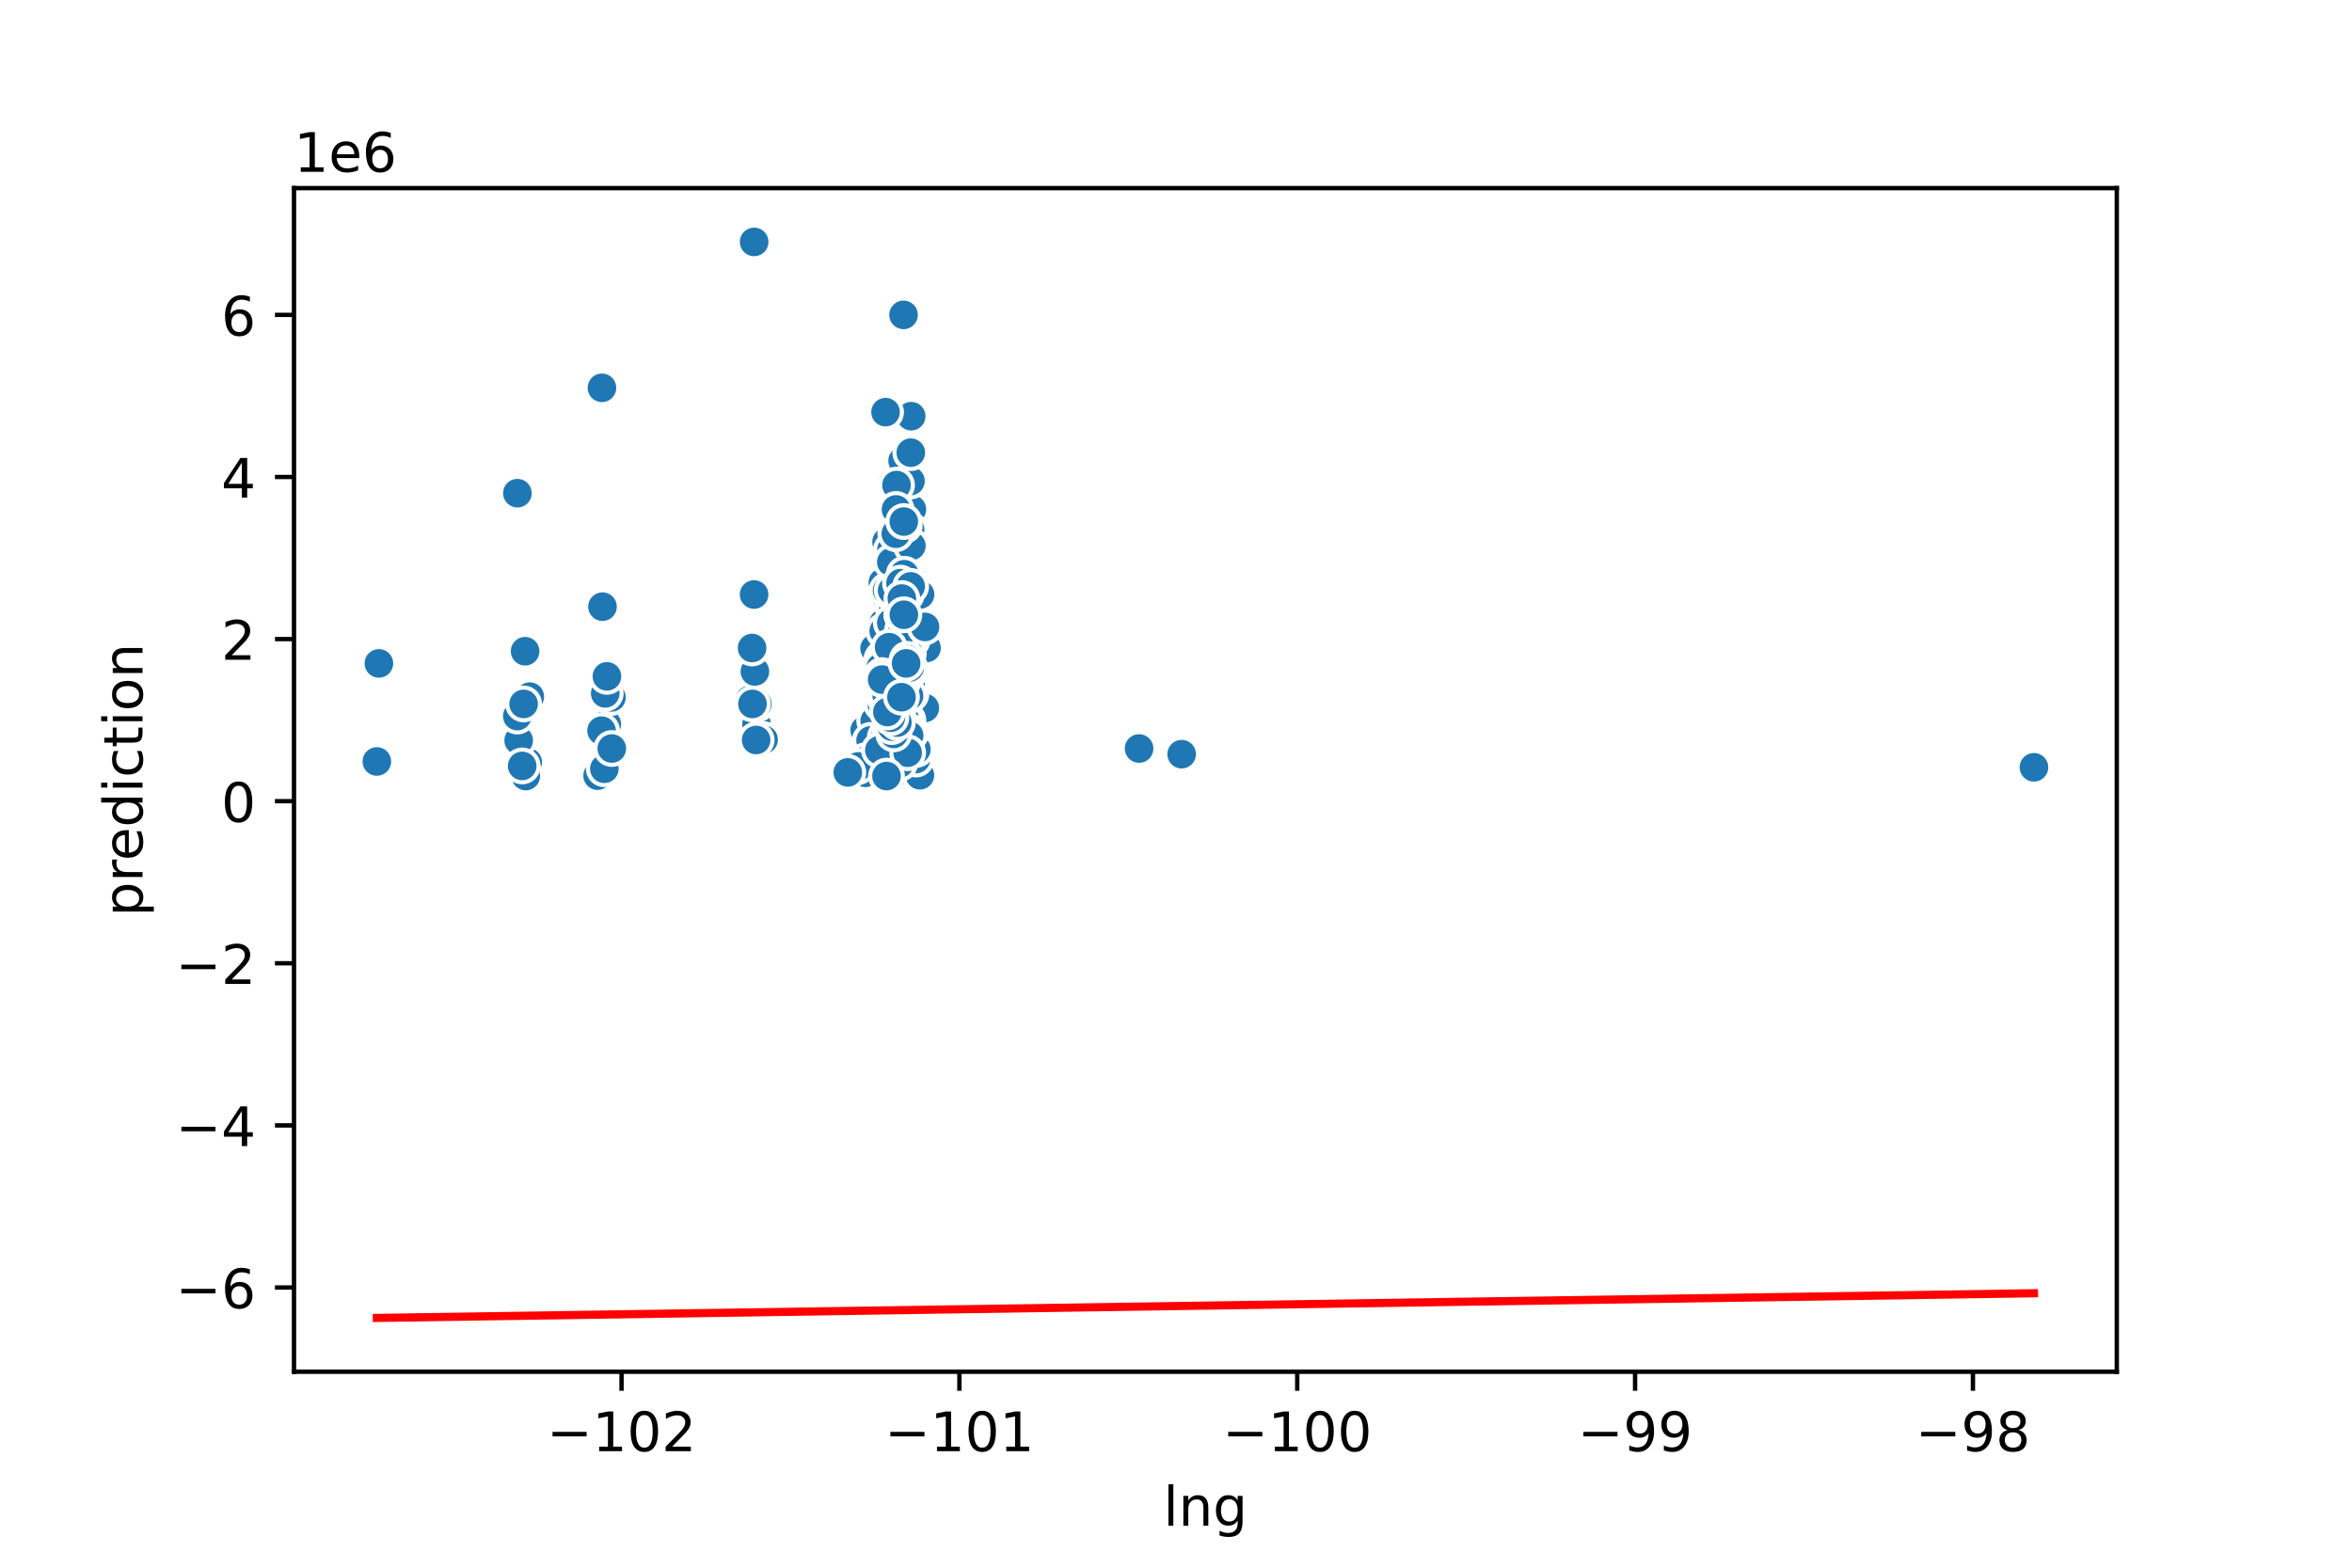 <?xml version="1.0" encoding="utf-8" standalone="no"?>
<!DOCTYPE svg PUBLIC "-//W3C//DTD SVG 1.1//EN"
  "http://www.w3.org/Graphics/SVG/1.1/DTD/svg11.dtd">
<!-- Created with matplotlib (https://matplotlib.org/) -->
<svg height="288pt" version="1.1" viewBox="0 0 432 288" width="432pt" xmlns="http://www.w3.org/2000/svg" xmlns:xlink="http://www.w3.org/1999/xlink">
 <defs>
  <style type="text/css">
*{stroke-linecap:butt;stroke-linejoin:round;}
  </style>
 </defs>
 <g id="figure_1">
  <g id="patch_1">
   <path d="M 0 288 
L 432 288 
L 432 0 
L 0 0 
z
" style="fill:#ffffff;"/>
  </g>
  <g id="axes_1">
   <g id="patch_2">
    <path d="M 54 252 
L 388.8 252 
L 388.8 34.56 
L 54 34.56 
z
" style="fill:#ffffff;"/>
   </g>
   <g id="PathCollection_1">
    <defs>
     <path d="M 0 3 
C 0.796 3 1.559 2.684 2.121 2.121 
C 2.684 1.559 3 0.796 3 0 
C 3 -0.796 2.684 -1.559 2.121 -2.121 
C 1.559 -2.684 0.796 -3 0 -3 
C -0.796 -3 -1.559 -2.684 -2.121 -2.121 
C -2.684 -1.559 -3 -0.796 -3 0 
C -3 0.796 -2.684 1.559 -2.121 2.121 
C -1.559 2.684 -0.796 3 0 3 
z
" id="mf6c20fce20" style="stroke:#ffffff;stroke-width:0.75;"/>
    </defs>
    <g clip-path="url(#p3c9eaf573a)">
     <use style="fill:#1f77b4;stroke:#ffffff;stroke-width:0.75;" x="167.078" xlink:href="#mf6c20fce20" y="89.114"/>
     <use style="fill:#1f77b4;stroke:#ffffff;stroke-width:0.75;" x="165.4" xlink:href="#mf6c20fce20" y="133.339"/>
     <use style="fill:#1f77b4;stroke:#ffffff;stroke-width:0.75;" x="162.795" xlink:href="#mf6c20fce20" y="127.829"/>
     <use style="fill:#1f77b4;stroke:#ffffff;stroke-width:0.75;" x="165.496" xlink:href="#mf6c20fce20" y="112.939"/>
     <use style="fill:#1f77b4;stroke:#ffffff;stroke-width:0.75;" x="165.899" xlink:href="#mf6c20fce20" y="114.428"/>
     <use style="fill:#1f77b4;stroke:#ffffff;stroke-width:0.75;" x="163.588" xlink:href="#mf6c20fce20" y="127.829"/>
     <use style="fill:#1f77b4;stroke:#ffffff;stroke-width:0.75;" x="138.958" xlink:href="#mf6c20fce20" y="133.041"/>
     <use style="fill:#1f77b4;stroke:#ffffff;stroke-width:0.75;" x="217.04" xlink:href="#mf6c20fce20" y="138.55"/>
     <use style="fill:#1f77b4;stroke:#ffffff;stroke-width:0.75;" x="166.139" xlink:href="#mf6c20fce20" y="125.596"/>
     <use style="fill:#1f77b4;stroke:#ffffff;stroke-width:0.75;" x="111.639" xlink:href="#mf6c20fce20" y="132.544"/>
     <use style="fill:#1f77b4;stroke:#ffffff;stroke-width:0.75;" x="164.395" xlink:href="#mf6c20fce20" y="141.23"/>
     <use style="fill:#1f77b4;stroke:#ffffff;stroke-width:0.75;" x="163.873" xlink:href="#mf6c20fce20" y="125.596"/>
     <use style="fill:#1f77b4;stroke:#ffffff;stroke-width:0.75;" x="163.318" xlink:href="#mf6c20fce20" y="119.639"/>
     <use style="fill:#1f77b4;stroke:#ffffff;stroke-width:0.75;" x="163.648" xlink:href="#mf6c20fce20" y="123.064"/>
     <use style="fill:#1f77b4;stroke:#ffffff;stroke-width:0.75;" x="165.872" xlink:href="#mf6c20fce20" y="113.698"/>
     <use style="fill:#1f77b4;stroke:#ffffff;stroke-width:0.75;" x="162.333" xlink:href="#mf6c20fce20" y="118.895"/>
     <use style="fill:#1f77b4;stroke:#ffffff;stroke-width:0.75;" x="158.819" xlink:href="#mf6c20fce20" y="134.157"/>
     <use style="fill:#1f77b4;stroke:#ffffff;stroke-width:0.75;" x="163.322" xlink:href="#mf6c20fce20" y="126.787"/>
     <use style="fill:#1f77b4;stroke:#ffffff;stroke-width:0.75;" x="165.456" xlink:href="#mf6c20fce20" y="134.53"/>
     <use style="fill:#1f77b4;stroke:#ffffff;stroke-width:0.75;" x="163.625" xlink:href="#mf6c20fce20" y="129.318"/>
     <use style="fill:#1f77b4;stroke:#ffffff;stroke-width:0.75;" x="164.661" xlink:href="#mf6c20fce20" y="141.528"/>
     <use style="fill:#1f77b4;stroke:#ffffff;stroke-width:0.75;" x="165.02" xlink:href="#mf6c20fce20" y="137.061"/>
     <use style="fill:#1f77b4;stroke:#ffffff;stroke-width:0.75;" x="165.205" xlink:href="#mf6c20fce20" y="107.876"/>
     <use style="fill:#1f77b4;stroke:#ffffff;stroke-width:0.75;" x="166.048" xlink:href="#mf6c20fce20" y="102.516"/>
     <use style="fill:#1f77b4;stroke:#ffffff;stroke-width:0.75;" x="163.821" xlink:href="#mf6c20fce20" y="131.552"/>
     <use style="fill:#1f77b4;stroke:#ffffff;stroke-width:0.75;" x="162.835" xlink:href="#mf6c20fce20" y="124.851"/>
     <use style="fill:#1f77b4;stroke:#ffffff;stroke-width:0.75;" x="137.752" xlink:href="#mf6c20fce20" y="128.574"/>
     <use style="fill:#1f77b4;stroke:#ffffff;stroke-width:0.75;" x="161.981" xlink:href="#mf6c20fce20" y="114.428"/>
     <use style="fill:#1f77b4;stroke:#ffffff;stroke-width:0.75;" x="140.254" xlink:href="#mf6c20fce20" y="135.87"/>
     <use style="fill:#1f77b4;stroke:#ffffff;stroke-width:0.75;" x="167.501" xlink:href="#mf6c20fce20" y="83.158"/>
     <use style="fill:#1f77b4;stroke:#ffffff;stroke-width:0.75;" x="161.894" xlink:href="#mf6c20fce20" y="133.785"/>
     <use style="fill:#1f77b4;stroke:#ffffff;stroke-width:0.75;" x="111.455" xlink:href="#mf6c20fce20" y="133.041"/>
     <use style="fill:#1f77b4;stroke:#ffffff;stroke-width:0.75;" x="164.101" xlink:href="#mf6c20fce20" y="121.129"/>
     <use style="fill:#1f77b4;stroke:#ffffff;stroke-width:0.75;" x="162.026" xlink:href="#mf6c20fce20" y="128.127"/>
     <use style="fill:#1f77b4;stroke:#ffffff;stroke-width:0.75;" x="163.757" xlink:href="#mf6c20fce20" y="128.871"/>
     <use style="fill:#1f77b4;stroke:#ffffff;stroke-width:0.75;" x="161.217" xlink:href="#mf6c20fce20" y="132.326"/>
     <use style="fill:#1f77b4;stroke:#ffffff;stroke-width:0.75;" x="166.372" xlink:href="#mf6c20fce20" y="105.509"/>
     <use style="fill:#1f77b4;stroke:#ffffff;stroke-width:0.75;" x="166.141" xlink:href="#mf6c20fce20" y="130.063"/>
     <use style="fill:#1f77b4;stroke:#ffffff;stroke-width:0.75;" x="164.084" xlink:href="#mf6c20fce20" y="88.668"/>
     <use style="fill:#1f77b4;stroke:#ffffff;stroke-width:0.75;" x="96.931" xlink:href="#mf6c20fce20" y="140.039"/>
     <use style="fill:#1f77b4;stroke:#ffffff;stroke-width:0.75;" x="109.767" xlink:href="#mf6c20fce20" y="142.496"/>
     <use style="fill:#1f77b4;stroke:#ffffff;stroke-width:0.75;" x="164.529" xlink:href="#mf6c20fce20" y="108.472"/>
     <use style="fill:#1f77b4;stroke:#ffffff;stroke-width:0.75;" x="162.089" xlink:href="#mf6c20fce20" y="141.379"/>
     <use style="fill:#1f77b4;stroke:#ffffff;stroke-width:0.75;" x="164.904" xlink:href="#mf6c20fce20" y="128.574"/>
     <use style="fill:#1f77b4;stroke:#ffffff;stroke-width:0.75;" x="164.846" xlink:href="#mf6c20fce20" y="134.53"/>
     <use style="fill:#1f77b4;stroke:#ffffff;stroke-width:0.75;" x="167.349" xlink:href="#mf6c20fce20" y="132.892"/>
     <use style="fill:#1f77b4;stroke:#ffffff;stroke-width:0.75;" x="161.41" xlink:href="#mf6c20fce20" y="134.902"/>
     <use style="fill:#1f77b4;stroke:#ffffff;stroke-width:0.75;" x="96.574" xlink:href="#mf6c20fce20" y="142.57"/>
     <use style="fill:#1f77b4;stroke:#ffffff;stroke-width:0.75;" x="164.315" xlink:href="#mf6c20fce20" y="134.679"/>
     <use style="fill:#1f77b4;stroke:#ffffff;stroke-width:0.75;" x="165.597" xlink:href="#mf6c20fce20" y="114.726"/>
     <use style="fill:#1f77b4;stroke:#ffffff;stroke-width:0.75;" x="162.651" xlink:href="#mf6c20fce20" y="133.041"/>
     <use style="fill:#1f77b4;stroke:#ffffff;stroke-width:0.75;" x="162.673" xlink:href="#mf6c20fce20" y="128.127"/>
     <use style="fill:#1f77b4;stroke:#ffffff;stroke-width:0.75;" x="165.915" xlink:href="#mf6c20fce20" y="114.428"/>
     <use style="fill:#1f77b4;stroke:#ffffff;stroke-width:0.75;" x="165.599" xlink:href="#mf6c20fce20" y="138.699"/>
     <use style="fill:#1f77b4;stroke:#ffffff;stroke-width:0.75;" x="111.002" xlink:href="#mf6c20fce20" y="141.23"/>
     <use style="fill:#1f77b4;stroke:#ffffff;stroke-width:0.75;" x="164.049" xlink:href="#mf6c20fce20" y="137.523"/>
     <use style="fill:#1f77b4;stroke:#ffffff;stroke-width:0.75;" x="166.644" xlink:href="#mf6c20fce20" y="133.041"/>
     <use style="fill:#1f77b4;stroke:#ffffff;stroke-width:0.75;" x="166.007" xlink:href="#mf6c20fce20" y="95.071"/>
     <use style="fill:#1f77b4;stroke:#ffffff;stroke-width:0.75;" x="163.91" xlink:href="#mf6c20fce20" y="127.978"/>
     <use style="fill:#1f77b4;stroke:#ffffff;stroke-width:0.75;" x="161.957" xlink:href="#mf6c20fce20" y="126.489"/>
     <use style="fill:#1f77b4;stroke:#ffffff;stroke-width:0.75;" x="163.618" xlink:href="#mf6c20fce20" y="133.041"/>
     <use style="fill:#1f77b4;stroke:#ffffff;stroke-width:0.75;" x="167.36" xlink:href="#mf6c20fce20" y="76.458"/>
     <use style="fill:#1f77b4;stroke:#ffffff;stroke-width:0.75;" x="166.071" xlink:href="#mf6c20fce20" y="91.348"/>
     <use style="fill:#1f77b4;stroke:#ffffff;stroke-width:0.75;" x="164.003" xlink:href="#mf6c20fce20" y="134.232"/>
     <use style="fill:#1f77b4;stroke:#ffffff;stroke-width:0.75;" x="163.396" xlink:href="#mf6c20fce20" y="137.061"/>
     <use style="fill:#1f77b4;stroke:#ffffff;stroke-width:0.75;" x="161.899" xlink:href="#mf6c20fce20" y="133.785"/>
     <use style="fill:#1f77b4;stroke:#ffffff;stroke-width:0.75;" x="166.098" xlink:href="#mf6c20fce20" y="117.778"/>
     <use style="fill:#1f77b4;stroke:#ffffff;stroke-width:0.75;" x="167.221" xlink:href="#mf6c20fce20" y="105.494"/>
     <use style="fill:#1f77b4;stroke:#ffffff;stroke-width:0.75;" x="161.71" xlink:href="#mf6c20fce20" y="136.763"/>
     <use style="fill:#1f77b4;stroke:#ffffff;stroke-width:0.75;" x="163.591" xlink:href="#mf6c20fce20" y="123.362"/>
     <use style="fill:#1f77b4;stroke:#ffffff;stroke-width:0.75;" x="166.095" xlink:href="#mf6c20fce20" y="114.428"/>
     <use style="fill:#1f77b4;stroke:#ffffff;stroke-width:0.75;" x="161.482" xlink:href="#mf6c20fce20" y="140.486"/>
     <use style="fill:#1f77b4;stroke:#ffffff;stroke-width:0.75;" x="165.878" xlink:href="#mf6c20fce20" y="124.851"/>
     <use style="fill:#1f77b4;stroke:#ffffff;stroke-width:0.75;" x="167.083" xlink:href="#mf6c20fce20" y="128.574"/>
     <use style="fill:#1f77b4;stroke:#ffffff;stroke-width:0.75;" x="167.697" xlink:href="#mf6c20fce20" y="139.012"/>
     <use style="fill:#1f77b4;stroke:#ffffff;stroke-width:0.75;" x="165.87" xlink:href="#mf6c20fce20" y="132.445"/>
     <use style="fill:#1f77b4;stroke:#ffffff;stroke-width:0.75;" x="138.398" xlink:href="#mf6c20fce20" y="129.318"/>
     <use style="fill:#1f77b4;stroke:#ffffff;stroke-width:0.75;" x="166.863" xlink:href="#mf6c20fce20" y="122.618"/>
     <use style="fill:#1f77b4;stroke:#ffffff;stroke-width:0.75;" x="163.923" xlink:href="#mf6c20fce20" y="109.961"/>
     <use style="fill:#1f77b4;stroke:#ffffff;stroke-width:0.75;" x="167.429" xlink:href="#mf6c20fce20" y="137.806"/>
     <use style="fill:#1f77b4;stroke:#ffffff;stroke-width:0.75;" x="162.421" xlink:href="#mf6c20fce20" y="117.406"/>
     <use style="fill:#1f77b4;stroke:#ffffff;stroke-width:0.75;" x="165.375" xlink:href="#mf6c20fce20" y="123.362"/>
     <use style="fill:#1f77b4;stroke:#ffffff;stroke-width:0.75;" x="161.837" xlink:href="#mf6c20fce20" y="125.893"/>
     <use style="fill:#1f77b4;stroke:#ffffff;stroke-width:0.75;" x="163.526" xlink:href="#mf6c20fce20" y="122.32"/>
     <use style="fill:#1f77b4;stroke:#ffffff;stroke-width:0.75;" x="165.785" xlink:href="#mf6c20fce20" y="84.647"/>
     <use style="fill:#1f77b4;stroke:#ffffff;stroke-width:0.75;" x="95.267" xlink:href="#mf6c20fce20" y="136.019"/>
     <use style="fill:#1f77b4;stroke:#ffffff;stroke-width:0.75;" x="163.031" xlink:href="#mf6c20fce20" y="124.851"/>
     <use style="fill:#1f77b4;stroke:#ffffff;stroke-width:0.75;" x="165.691" xlink:href="#mf6c20fce20" y="120.384"/>
     <use style="fill:#1f77b4;stroke:#ffffff;stroke-width:0.75;" x="166.486" xlink:href="#mf6c20fce20" y="105.494"/>
     <use style="fill:#1f77b4;stroke:#ffffff;stroke-width:0.75;" x="69.593" xlink:href="#mf6c20fce20" y="121.873"/>
     <use style="fill:#1f77b4;stroke:#ffffff;stroke-width:0.75;" x="209.219" xlink:href="#mf6c20fce20" y="137.508"/>
     <use style="fill:#1f77b4;stroke:#ffffff;stroke-width:0.75;" x="166.043" xlink:href="#mf6c20fce20" y="130.063"/>
     <use style="fill:#1f77b4;stroke:#ffffff;stroke-width:0.75;" x="163.206" xlink:href="#mf6c20fce20" y="114.428"/>
     <use style="fill:#1f77b4;stroke:#ffffff;stroke-width:0.75;" x="162.815" xlink:href="#mf6c20fce20" y="99.538"/>
     <use style="fill:#1f77b4;stroke:#ffffff;stroke-width:0.75;" x="166.506" xlink:href="#mf6c20fce20" y="127.085"/>
     <use style="fill:#1f77b4;stroke:#ffffff;stroke-width:0.75;" x="167.094" xlink:href="#mf6c20fce20" y="139.444"/>
     <use style="fill:#1f77b4;stroke:#ffffff;stroke-width:0.75;" x="161.92" xlink:href="#mf6c20fce20" y="138.997"/>
     <use style="fill:#1f77b4;stroke:#ffffff;stroke-width:0.75;" x="166.506" xlink:href="#mf6c20fce20" y="133.562"/>
     <use style="fill:#1f77b4;stroke:#ffffff;stroke-width:0.75;" x="165.451" xlink:href="#mf6c20fce20" y="134.53"/>
     <use style="fill:#1f77b4;stroke:#ffffff;stroke-width:0.75;" x="164.324" xlink:href="#mf6c20fce20" y="141.975"/>
     <use style="fill:#1f77b4;stroke:#ffffff;stroke-width:0.75;" x="166.222" xlink:href="#mf6c20fce20" y="136.093"/>
     <use style="fill:#1f77b4;stroke:#ffffff;stroke-width:0.75;" x="163.85" xlink:href="#mf6c20fce20" y="125"/>
     <use style="fill:#1f77b4;stroke:#ffffff;stroke-width:0.75;" x="161.894" xlink:href="#mf6c20fce20" y="138.55"/>
     <use style="fill:#1f77b4;stroke:#ffffff;stroke-width:0.75;" x="166.852" xlink:href="#mf6c20fce20" y="114.428"/>
     <use style="fill:#1f77b4;stroke:#ffffff;stroke-width:0.75;" x="169.862" xlink:href="#mf6c20fce20" y="130.063"/>
     <use style="fill:#1f77b4;stroke:#ffffff;stroke-width:0.75;" x="165.853" xlink:href="#mf6c20fce20" y="118.15"/>
     <use style="fill:#1f77b4;stroke:#ffffff;stroke-width:0.75;" x="167.229" xlink:href="#mf6c20fce20" y="124.553"/>
     <use style="fill:#1f77b4;stroke:#ffffff;stroke-width:0.75;" x="161.929" xlink:href="#mf6c20fce20" y="124.851"/>
     <use style="fill:#1f77b4;stroke:#ffffff;stroke-width:0.75;" x="163.817" xlink:href="#mf6c20fce20" y="132.326"/>
     <use style="fill:#1f77b4;stroke:#ffffff;stroke-width:0.75;" x="163.309" xlink:href="#mf6c20fce20" y="120.533"/>
     <use style="fill:#1f77b4;stroke:#ffffff;stroke-width:0.75;" x="167.385" xlink:href="#mf6c20fce20" y="137.061"/>
     <use style="fill:#1f77b4;stroke:#ffffff;stroke-width:0.75;" x="165.45" xlink:href="#mf6c20fce20" y="124.777"/>
     <use style="fill:#1f77b4;stroke:#ffffff;stroke-width:0.75;" x="165.299" xlink:href="#mf6c20fce20" y="130.807"/>
     <use style="fill:#1f77b4;stroke:#ffffff;stroke-width:0.75;" x="138.554" xlink:href="#mf6c20fce20" y="122.618"/>
     <use style="fill:#1f77b4;stroke:#ffffff;stroke-width:0.75;" x="162.841" xlink:href="#mf6c20fce20" y="99.538"/>
     <use style="fill:#1f77b4;stroke:#ffffff;stroke-width:0.75;" x="164.18" xlink:href="#mf6c20fce20" y="136.168"/>
     <use style="fill:#1f77b4;stroke:#ffffff;stroke-width:0.75;" x="165.255" xlink:href="#mf6c20fce20" y="127.829"/>
     <use style="fill:#1f77b4;stroke:#ffffff;stroke-width:0.75;" x="373.582" xlink:href="#mf6c20fce20" y="140.962"/>
     <use style="fill:#1f77b4;stroke:#ffffff;stroke-width:0.75;" x="162.51" xlink:href="#mf6c20fce20" y="127.085"/>
     <use style="fill:#1f77b4;stroke:#ffffff;stroke-width:0.75;" x="163.866" xlink:href="#mf6c20fce20" y="120.384"/>
     <use style="fill:#1f77b4;stroke:#ffffff;stroke-width:0.75;" x="166.687" xlink:href="#mf6c20fce20" y="125.596"/>
     <use style="fill:#1f77b4;stroke:#ffffff;stroke-width:0.75;" x="164.425" xlink:href="#mf6c20fce20" y="132.46"/>
     <use style="fill:#1f77b4;stroke:#ffffff;stroke-width:0.75;" x="167.49" xlink:href="#mf6c20fce20" y="93.582"/>
     <use style="fill:#1f77b4;stroke:#ffffff;stroke-width:0.75;" x="162.17" xlink:href="#mf6c20fce20" y="106.983"/>
     <use style="fill:#1f77b4;stroke:#ffffff;stroke-width:0.75;" x="161.846" xlink:href="#mf6c20fce20" y="126.34"/>
     <use style="fill:#1f77b4;stroke:#ffffff;stroke-width:0.75;" x="159.586" xlink:href="#mf6c20fce20" y="141.543"/>
     <use style="fill:#1f77b4;stroke:#ffffff;stroke-width:0.75;" x="166.753" xlink:href="#mf6c20fce20" y="134.083"/>
     <use style="fill:#1f77b4;stroke:#ffffff;stroke-width:0.75;" x="167.17" xlink:href="#mf6c20fce20" y="101.027"/>
     <use style="fill:#1f77b4;stroke:#ffffff;stroke-width:0.75;" x="165.741" xlink:href="#mf6c20fce20" y="98.198"/>
     <use style="fill:#1f77b4;stroke:#ffffff;stroke-width:0.75;" x="162.194" xlink:href="#mf6c20fce20" y="125.149"/>
     <use style="fill:#1f77b4;stroke:#ffffff;stroke-width:0.75;" x="110.563" xlink:href="#mf6c20fce20" y="71.246"/>
     <use style="fill:#1f77b4;stroke:#ffffff;stroke-width:0.75;" x="164.008" xlink:href="#mf6c20fce20" y="135.423"/>
     <use style="fill:#1f77b4;stroke:#ffffff;stroke-width:0.75;" x="168.839" xlink:href="#mf6c20fce20" y="141.99"/>
     <use style="fill:#1f77b4;stroke:#ffffff;stroke-width:0.75;" x="95.913" xlink:href="#mf6c20fce20" y="140.709"/>
     <use style="fill:#1f77b4;stroke:#ffffff;stroke-width:0.75;" x="161.972" xlink:href="#mf6c20fce20" y="126.787"/>
     <use style="fill:#1f77b4;stroke:#ffffff;stroke-width:0.75;" x="161.524" xlink:href="#mf6c20fce20" y="132.296"/>
     <use style="fill:#1f77b4;stroke:#ffffff;stroke-width:0.75;" x="165.856" xlink:href="#mf6c20fce20" y="113.237"/>
     <use style="fill:#1f77b4;stroke:#ffffff;stroke-width:0.75;" x="163.904" xlink:href="#mf6c20fce20" y="122.022"/>
     <use style="fill:#1f77b4;stroke:#ffffff;stroke-width:0.75;" x="167.238" xlink:href="#mf6c20fce20" y="126.638"/>
     <use style="fill:#1f77b4;stroke:#ffffff;stroke-width:0.75;" x="112.302" xlink:href="#mf6c20fce20" y="128.127"/>
     <use style="fill:#1f77b4;stroke:#ffffff;stroke-width:0.75;" x="138.15" xlink:href="#mf6c20fce20" y="119.044"/>
     <use style="fill:#1f77b4;stroke:#ffffff;stroke-width:0.75;" x="163.682" xlink:href="#mf6c20fce20" y="140.486"/>
     <use style="fill:#1f77b4;stroke:#ffffff;stroke-width:0.75;" x="163.987" xlink:href="#mf6c20fce20" y="124.107"/>
     <use style="fill:#1f77b4;stroke:#ffffff;stroke-width:0.75;" x="162.303" xlink:href="#mf6c20fce20" y="136.75"/>
     <use style="fill:#1f77b4;stroke:#ffffff;stroke-width:0.75;" x="160.638" xlink:href="#mf6c20fce20" y="119.118"/>
     <use style="fill:#1f77b4;stroke:#ffffff;stroke-width:0.75;" x="138.885" xlink:href="#mf6c20fce20" y="135.944"/>
     <use style="fill:#1f77b4;stroke:#ffffff;stroke-width:0.75;" x="166.386" xlink:href="#mf6c20fce20" y="136.317"/>
     <use style="fill:#1f77b4;stroke:#ffffff;stroke-width:0.75;" x="165.403" xlink:href="#mf6c20fce20" y="124.107"/>
     <use style="fill:#1f77b4;stroke:#ffffff;stroke-width:0.75;" x="164.655" xlink:href="#mf6c20fce20" y="121.873"/>
     <use style="fill:#1f77b4;stroke:#ffffff;stroke-width:0.75;" x="166.033" xlink:href="#mf6c20fce20" y="117.555"/>
     <use style="fill:#1f77b4;stroke:#ffffff;stroke-width:0.75;" x="161.171" xlink:href="#mf6c20fce20" y="142.124"/>
     <use style="fill:#1f77b4;stroke:#ffffff;stroke-width:0.75;" x="166.519" xlink:href="#mf6c20fce20" y="108.77"/>
     <use style="fill:#1f77b4;stroke:#ffffff;stroke-width:0.75;" x="167.406" xlink:href="#mf6c20fce20" y="116.096"/>
     <use style="fill:#1f77b4;stroke:#ffffff;stroke-width:0.75;" x="164.786" xlink:href="#mf6c20fce20" y="127.085"/>
     <use style="fill:#1f77b4;stroke:#ffffff;stroke-width:0.75;" x="163.769" xlink:href="#mf6c20fce20" y="127.829"/>
     <use style="fill:#1f77b4;stroke:#ffffff;stroke-width:0.75;" x="167.072" xlink:href="#mf6c20fce20" y="127.085"/>
     <use style="fill:#1f77b4;stroke:#ffffff;stroke-width:0.75;" x="162.268" xlink:href="#mf6c20fce20" y="137.508"/>
     <use style="fill:#1f77b4;stroke:#ffffff;stroke-width:0.75;" x="165.999" xlink:href="#mf6c20fce20" y="119.639"/>
     <use style="fill:#1f77b4;stroke:#ffffff;stroke-width:0.75;" x="165.822" xlink:href="#mf6c20fce20" y="110.705"/>
     <use style="fill:#1f77b4;stroke:#ffffff;stroke-width:0.75;" x="159.19" xlink:href="#mf6c20fce20" y="138.997"/>
     <use style="fill:#1f77b4;stroke:#ffffff;stroke-width:0.75;" x="163.729" xlink:href="#mf6c20fce20" y="101.027"/>
     <use style="fill:#1f77b4;stroke:#ffffff;stroke-width:0.75;" x="162.971" xlink:href="#mf6c20fce20" y="131.582"/>
     <use style="fill:#1f77b4;stroke:#ffffff;stroke-width:0.75;" x="166.757" xlink:href="#mf6c20fce20" y="132.296"/>
     <use style="fill:#1f77b4;stroke:#ffffff;stroke-width:0.75;" x="167.23" xlink:href="#mf6c20fce20" y="88.37"/>
     <use style="fill:#1f77b4;stroke:#ffffff;stroke-width:0.75;" x="163.689" xlink:href="#mf6c20fce20" y="130.063"/>
     <use style="fill:#1f77b4;stroke:#ffffff;stroke-width:0.75;" x="138.517" xlink:href="#mf6c20fce20" y="44.444"/>
     <use style="fill:#1f77b4;stroke:#ffffff;stroke-width:0.75;" x="166.103" xlink:href="#mf6c20fce20" y="131.552"/>
     <use style="fill:#1f77b4;stroke:#ffffff;stroke-width:0.75;" x="163.557" xlink:href="#mf6c20fce20" y="132.668"/>
     <use style="fill:#1f77b4;stroke:#ffffff;stroke-width:0.75;" x="162.59" xlink:href="#mf6c20fce20" y="140.486"/>
     <use style="fill:#1f77b4;stroke:#ffffff;stroke-width:0.75;" x="164.438" xlink:href="#mf6c20fce20" y="112.194"/>
     <use style="fill:#1f77b4;stroke:#ffffff;stroke-width:0.75;" x="165.496" xlink:href="#mf6c20fce20" y="115.917"/>
     <use style="fill:#1f77b4;stroke:#ffffff;stroke-width:0.75;" x="160.709" xlink:href="#mf6c20fce20" y="138.55"/>
     <use style="fill:#1f77b4;stroke:#ffffff;stroke-width:0.75;" x="168.966" xlink:href="#mf6c20fce20" y="142.422"/>
     <use style="fill:#1f77b4;stroke:#ffffff;stroke-width:0.75;" x="164.045" xlink:href="#mf6c20fce20" y="133.041"/>
     <use style="fill:#1f77b4;stroke:#ffffff;stroke-width:0.75;" x="166.058" xlink:href="#mf6c20fce20" y="125.596"/>
     <use style="fill:#1f77b4;stroke:#ffffff;stroke-width:0.75;" x="164.211" xlink:href="#mf6c20fce20" y="126.34"/>
     <use style="fill:#1f77b4;stroke:#ffffff;stroke-width:0.75;" x="167.314" xlink:href="#mf6c20fce20" y="127.531"/>
     <use style="fill:#1f77b4;stroke:#ffffff;stroke-width:0.75;" x="161.142" xlink:href="#mf6c20fce20" y="140.724"/>
     <use style="fill:#1f77b4;stroke:#ffffff;stroke-width:0.75;" x="164.241" xlink:href="#mf6c20fce20" y="124.107"/>
     <use style="fill:#1f77b4;stroke:#ffffff;stroke-width:0.75;" x="111.164" xlink:href="#mf6c20fce20" y="127.382"/>
     <use style="fill:#1f77b4;stroke:#ffffff;stroke-width:0.75;" x="166.815" xlink:href="#mf6c20fce20" y="125.596"/>
     <use style="fill:#1f77b4;stroke:#ffffff;stroke-width:0.75;" x="110.661" xlink:href="#mf6c20fce20" y="111.45"/>
     <use style="fill:#1f77b4;stroke:#ffffff;stroke-width:0.75;" x="165.505" xlink:href="#mf6c20fce20" y="135.423"/>
     <use style="fill:#1f77b4;stroke:#ffffff;stroke-width:0.75;" x="165.855" xlink:href="#mf6c20fce20" y="112.641"/>
     <use style="fill:#1f77b4;stroke:#ffffff;stroke-width:0.75;" x="138.655" xlink:href="#mf6c20fce20" y="123.362"/>
     <use style="fill:#1f77b4;stroke:#ffffff;stroke-width:0.75;" x="161.913" xlink:href="#mf6c20fce20" y="130.807"/>
     <use style="fill:#1f77b4;stroke:#ffffff;stroke-width:0.75;" x="165.742" xlink:href="#mf6c20fce20" y="114.502"/>
     <use style="fill:#1f77b4;stroke:#ffffff;stroke-width:0.75;" x="162.301" xlink:href="#mf6c20fce20" y="114.428"/>
     <use style="fill:#1f77b4;stroke:#ffffff;stroke-width:0.75;" x="163.91" xlink:href="#mf6c20fce20" y="137.508"/>
     <use style="fill:#1f77b4;stroke:#ffffff;stroke-width:0.75;" x="110.487" xlink:href="#mf6c20fce20" y="134.232"/>
     <use style="fill:#1f77b4;stroke:#ffffff;stroke-width:0.75;" x="163.029" xlink:href="#mf6c20fce20" y="109.961"/>
     <use style="fill:#1f77b4;stroke:#ffffff;stroke-width:0.75;" x="162.355" xlink:href="#mf6c20fce20" y="133.934"/>
     <use style="fill:#1f77b4;stroke:#ffffff;stroke-width:0.75;" x="164.056" xlink:href="#mf6c20fce20" y="111.45"/>
     <use style="fill:#1f77b4;stroke:#ffffff;stroke-width:0.75;" x="158.262" xlink:href="#mf6c20fce20" y="141.081"/>
     <use style="fill:#1f77b4;stroke:#ffffff;stroke-width:0.75;" x="164.811" xlink:href="#mf6c20fce20" y="136.912"/>
     <use style="fill:#1f77b4;stroke:#ffffff;stroke-width:0.75;" x="163.516" xlink:href="#mf6c20fce20" y="115.917"/>
     <use style="fill:#1f77b4;stroke:#ffffff;stroke-width:0.75;" x="69.218" xlink:href="#mf6c20fce20" y="139.89"/>
     <use style="fill:#1f77b4;stroke:#ffffff;stroke-width:0.75;" x="166.559" xlink:href="#mf6c20fce20" y="117.406"/>
     <use style="fill:#1f77b4;stroke:#ffffff;stroke-width:0.75;" x="162.932" xlink:href="#mf6c20fce20" y="108.472"/>
     <use style="fill:#1f77b4;stroke:#ffffff;stroke-width:0.75;" x="164.314" xlink:href="#mf6c20fce20" y="134.53"/>
     <use style="fill:#1f77b4;stroke:#ffffff;stroke-width:0.75;" x="168.112" xlink:href="#mf6c20fce20" y="120.384"/>
     <use style="fill:#1f77b4;stroke:#ffffff;stroke-width:0.75;" x="162.873" xlink:href="#mf6c20fce20" y="127.829"/>
     <use style="fill:#1f77b4;stroke:#ffffff;stroke-width:0.75;" x="96.448" xlink:href="#mf6c20fce20" y="119.639"/>
     <use style="fill:#1f77b4;stroke:#ffffff;stroke-width:0.75;" x="162.599" xlink:href="#mf6c20fce20" y="134.381"/>
     <use style="fill:#1f77b4;stroke:#ffffff;stroke-width:0.75;" x="111.477" xlink:href="#mf6c20fce20" y="124.255"/>
     <use style="fill:#1f77b4;stroke:#ffffff;stroke-width:0.75;" x="170.176" xlink:href="#mf6c20fce20" y="119.044"/>
     <use style="fill:#1f77b4;stroke:#ffffff;stroke-width:0.75;" x="95.031" xlink:href="#mf6c20fce20" y="90.603"/>
     <use style="fill:#1f77b4;stroke:#ffffff;stroke-width:0.75;" x="162.376" xlink:href="#mf6c20fce20" y="127.829"/>
     <use style="fill:#1f77b4;stroke:#ffffff;stroke-width:0.75;" x="162.333" xlink:href="#mf6c20fce20" y="123.511"/>
     <use style="fill:#1f77b4;stroke:#ffffff;stroke-width:0.75;" x="163.714" xlink:href="#mf6c20fce20" y="103.26"/>
     <use style="fill:#1f77b4;stroke:#ffffff;stroke-width:0.75;" x="162.284" xlink:href="#mf6c20fce20" y="128.574"/>
     <use style="fill:#1f77b4;stroke:#ffffff;stroke-width:0.75;" x="168.244" xlink:href="#mf6c20fce20" y="139.444"/>
     <use style="fill:#1f77b4;stroke:#ffffff;stroke-width:0.75;" x="165.943" xlink:href="#mf6c20fce20" y="118.15"/>
     <use style="fill:#1f77b4;stroke:#ffffff;stroke-width:0.75;" x="139.111" xlink:href="#mf6c20fce20" y="129.318"/>
     <use style="fill:#1f77b4;stroke:#ffffff;stroke-width:0.75;" x="159.982" xlink:href="#mf6c20fce20" y="139.771"/>
     <use style="fill:#1f77b4;stroke:#ffffff;stroke-width:0.75;" x="167.239" xlink:href="#mf6c20fce20" y="125.596"/>
     <use style="fill:#1f77b4;stroke:#ffffff;stroke-width:0.75;" x="165.212" xlink:href="#mf6c20fce20" y="140.263"/>
     <use style="fill:#1f77b4;stroke:#ffffff;stroke-width:0.75;" x="167.553" xlink:href="#mf6c20fce20" y="117.555"/>
     <use style="fill:#1f77b4;stroke:#ffffff;stroke-width:0.75;" x="159.734" xlink:href="#mf6c20fce20" y="136.391"/>
     <use style="fill:#1f77b4;stroke:#ffffff;stroke-width:0.75;" x="167.156" xlink:href="#mf6c20fce20" y="97.304"/>
     <use style="fill:#1f77b4;stroke:#ffffff;stroke-width:0.75;" x="95.014" xlink:href="#mf6c20fce20" y="131.552"/>
     <use style="fill:#1f77b4;stroke:#ffffff;stroke-width:0.75;" x="162.941" xlink:href="#mf6c20fce20" y="132.594"/>
     <use style="fill:#1f77b4;stroke:#ffffff;stroke-width:0.75;" x="164.185" xlink:href="#mf6c20fce20" y="136.838"/>
     <use style="fill:#1f77b4;stroke:#ffffff;stroke-width:0.75;" x="138.207" xlink:href="#mf6c20fce20" y="129.318"/>
     <use style="fill:#1f77b4;stroke:#ffffff;stroke-width:0.75;" x="159.197" xlink:href="#mf6c20fce20" y="138.997"/>
     <use style="fill:#1f77b4;stroke:#ffffff;stroke-width:0.75;" x="164.667" xlink:href="#mf6c20fce20" y="89.114"/>
     <use style="fill:#1f77b4;stroke:#ffffff;stroke-width:0.75;" x="163.619" xlink:href="#mf6c20fce20" y="131.552"/>
     <use style="fill:#1f77b4;stroke:#ffffff;stroke-width:0.75;" x="162.32" xlink:href="#mf6c20fce20" y="115.917"/>
     <use style="fill:#1f77b4;stroke:#ffffff;stroke-width:0.75;" x="166.473" xlink:href="#mf6c20fce20" y="109.216"/>
     <use style="fill:#1f77b4;stroke:#ffffff;stroke-width:0.75;" x="165.488" xlink:href="#mf6c20fce20" y="134.083"/>
     <use style="fill:#1f77b4;stroke:#ffffff;stroke-width:0.75;" x="163.343" xlink:href="#mf6c20fce20" y="122.99"/>
     <use style="fill:#1f77b4;stroke:#ffffff;stroke-width:0.75;" x="165.705" xlink:href="#mf6c20fce20" y="109.961"/>
     <use style="fill:#1f77b4;stroke:#ffffff;stroke-width:0.75;" x="163.087" xlink:href="#mf6c20fce20" y="124.043"/>
     <use style="fill:#1f77b4;stroke:#ffffff;stroke-width:0.75;" x="165.817" xlink:href="#mf6c20fce20" y="117.555"/>
     <use style="fill:#1f77b4;stroke:#ffffff;stroke-width:0.75;" x="160.664" xlink:href="#mf6c20fce20" y="132.445"/>
     <use style="fill:#1f77b4;stroke:#ffffff;stroke-width:0.75;" x="167.229" xlink:href="#mf6c20fce20" y="109.216"/>
     <use style="fill:#1f77b4;stroke:#ffffff;stroke-width:0.75;" x="168.994" xlink:href="#mf6c20fce20" y="109.216"/>
     <use style="fill:#1f77b4;stroke:#ffffff;stroke-width:0.75;" x="166.445" xlink:href="#mf6c20fce20" y="109.216"/>
     <use style="fill:#1f77b4;stroke:#ffffff;stroke-width:0.75;" x="163.864" xlink:href="#mf6c20fce20" y="132.296"/>
     <use style="fill:#1f77b4;stroke:#ffffff;stroke-width:0.75;" x="161.981" xlink:href="#mf6c20fce20" y="121.129"/>
     <use style="fill:#1f77b4;stroke:#ffffff;stroke-width:0.75;" x="163.772" xlink:href="#mf6c20fce20" y="124.866"/>
     <use style="fill:#1f77b4;stroke:#ffffff;stroke-width:0.75;" x="112.371" xlink:href="#mf6c20fce20" y="137.508"/>
     <use style="fill:#1f77b4;stroke:#ffffff;stroke-width:0.75;" x="166.749" xlink:href="#mf6c20fce20" y="135.87"/>
     <use style="fill:#1f77b4;stroke:#ffffff;stroke-width:0.75;" x="159.9" xlink:href="#mf6c20fce20" y="136.019"/>
     <use style="fill:#1f77b4;stroke:#ffffff;stroke-width:0.75;" x="166.257" xlink:href="#mf6c20fce20" y="132.296"/>
     <use style="fill:#1f77b4;stroke:#ffffff;stroke-width:0.75;" x="163.863" xlink:href="#mf6c20fce20" y="108.472"/>
     <use style="fill:#1f77b4;stroke:#ffffff;stroke-width:0.75;" x="164.979" xlink:href="#mf6c20fce20" y="112.939"/>
     <use style="fill:#1f77b4;stroke:#ffffff;stroke-width:0.75;" x="161.948" xlink:href="#mf6c20fce20" y="129.318"/>
     <use style="fill:#1f77b4;stroke:#ffffff;stroke-width:0.75;" x="167.286" xlink:href="#mf6c20fce20" y="83.158"/>
     <use style="fill:#1f77b4;stroke:#ffffff;stroke-width:0.75;" x="166.989" xlink:href="#mf6c20fce20" y="118.597"/>
     <use style="fill:#1f77b4;stroke:#ffffff;stroke-width:0.75;" x="165.194" xlink:href="#mf6c20fce20" y="132.594"/>
     <use style="fill:#1f77b4;stroke:#ffffff;stroke-width:0.75;" x="158.926" xlink:href="#mf6c20fce20" y="139.771"/>
     <use style="fill:#1f77b4;stroke:#ffffff;stroke-width:0.75;" x="97.307" xlink:href="#mf6c20fce20" y="127.978"/>
     <use style="fill:#1f77b4;stroke:#ffffff;stroke-width:0.75;" x="165.958" xlink:href="#mf6c20fce20" y="57.845"/>
     <use style="fill:#1f77b4;stroke:#ffffff;stroke-width:0.75;" x="163.476" xlink:href="#mf6c20fce20" y="128.871"/>
     <use style="fill:#1f77b4;stroke:#ffffff;stroke-width:0.75;" x="138.137" xlink:href="#mf6c20fce20" y="119.044"/>
     <use style="fill:#1f77b4;stroke:#ffffff;stroke-width:0.75;" x="167.396" xlink:href="#mf6c20fce20" y="100.282"/>
     <use style="fill:#1f77b4;stroke:#ffffff;stroke-width:0.75;" x="166.105" xlink:href="#mf6c20fce20" y="134.53"/>
     <use style="fill:#1f77b4;stroke:#ffffff;stroke-width:0.75;" x="162.409" xlink:href="#mf6c20fce20" y="127.978"/>
     <use style="fill:#1f77b4;stroke:#ffffff;stroke-width:0.75;" x="163.516" xlink:href="#mf6c20fce20" y="130.807"/>
     <use style="fill:#1f77b4;stroke:#ffffff;stroke-width:0.75;" x="164.579" xlink:href="#mf6c20fce20" y="93.582"/>
     <use style="fill:#1f77b4;stroke:#ffffff;stroke-width:0.75;" x="162.294" xlink:href="#mf6c20fce20" y="120.682"/>
     <use style="fill:#1f77b4;stroke:#ffffff;stroke-width:0.75;" x="165.754" xlink:href="#mf6c20fce20" y="134.53"/>
     <use style="fill:#1f77b4;stroke:#ffffff;stroke-width:0.75;" x="165.432" xlink:href="#mf6c20fce20" y="118.15"/>
     <use style="fill:#1f77b4;stroke:#ffffff;stroke-width:0.75;" x="166.966" xlink:href="#mf6c20fce20" y="127.829"/>
     <use style="fill:#1f77b4;stroke:#ffffff;stroke-width:0.75;" x="168.317" xlink:href="#mf6c20fce20" y="137.657"/>
     <use style="fill:#1f77b4;stroke:#ffffff;stroke-width:0.75;" x="165.683" xlink:href="#mf6c20fce20" y="125.596"/>
     <use style="fill:#1f77b4;stroke:#ffffff;stroke-width:0.75;" x="166.617" xlink:href="#mf6c20fce20" y="120.399"/>
     <use style="fill:#1f77b4;stroke:#ffffff;stroke-width:0.75;" x="162.607" xlink:href="#mf6c20fce20" y="135.423"/>
     <use style="fill:#1f77b4;stroke:#ffffff;stroke-width:0.75;" x="158.937" xlink:href="#mf6c20fce20" y="141.975"/>
     <use style="fill:#1f77b4;stroke:#ffffff;stroke-width:0.75;" x="166.848" xlink:href="#mf6c20fce20" y="120.012"/>
     <use style="fill:#1f77b4;stroke:#ffffff;stroke-width:0.75;" x="161.311" xlink:href="#mf6c20fce20" y="139.816"/>
     <use style="fill:#1f77b4;stroke:#ffffff;stroke-width:0.75;" x="163.556" xlink:href="#mf6c20fce20" y="134.232"/>
     <use style="fill:#1f77b4;stroke:#ffffff;stroke-width:0.75;" x="165.122" xlink:href="#mf6c20fce20" y="129.318"/>
     <use style="fill:#1f77b4;stroke:#ffffff;stroke-width:0.75;" x="163.707" xlink:href="#mf6c20fce20" y="114.428"/>
     <use style="fill:#1f77b4;stroke:#ffffff;stroke-width:0.75;" x="166.09" xlink:href="#mf6c20fce20" y="105.494"/>
     <use style="fill:#1f77b4;stroke:#ffffff;stroke-width:0.75;" x="166.09" xlink:href="#mf6c20fce20" y="96.56"/>
     <use style="fill:#1f77b4;stroke:#ffffff;stroke-width:0.75;" x="138.505" xlink:href="#mf6c20fce20" y="109.216"/>
     <use style="fill:#1f77b4;stroke:#ffffff;stroke-width:0.75;" x="163.832" xlink:href="#mf6c20fce20" y="133.8"/>
     <use style="fill:#1f77b4;stroke:#ffffff;stroke-width:0.75;" x="167.341" xlink:href="#mf6c20fce20" y="134.53"/>
     <use style="fill:#1f77b4;stroke:#ffffff;stroke-width:0.75;" x="167.118" xlink:href="#mf6c20fce20" y="123.362"/>
     <use style="fill:#1f77b4;stroke:#ffffff;stroke-width:0.75;" x="162.415" xlink:href="#mf6c20fce20" y="124.851"/>
     <use style="fill:#1f77b4;stroke:#ffffff;stroke-width:0.75;" x="165.684" xlink:href="#mf6c20fce20" y="119.639"/>
     <use style="fill:#1f77b4;stroke:#ffffff;stroke-width:0.75;" x="165.733" xlink:href="#mf6c20fce20" y="115.917"/>
     <use style="fill:#1f77b4;stroke:#ffffff;stroke-width:0.75;" x="166.991" xlink:href="#mf6c20fce20" y="135.125"/>
     <use style="fill:#1f77b4;stroke:#ffffff;stroke-width:0.75;" x="161.892" xlink:href="#mf6c20fce20" y="121.873"/>
     <use style="fill:#1f77b4;stroke:#ffffff;stroke-width:0.75;" x="164.153" xlink:href="#mf6c20fce20" y="127.085"/>
     <use style="fill:#1f77b4;stroke:#ffffff;stroke-width:0.75;" x="157.648" xlink:href="#mf6c20fce20" y="140.799"/>
     <use style="fill:#1f77b4;stroke:#ffffff;stroke-width:0.75;" x="161.519" xlink:href="#mf6c20fce20" y="137.806"/>
     <use style="fill:#1f77b4;stroke:#ffffff;stroke-width:0.75;" x="155.718" xlink:href="#mf6c20fce20" y="141.9"/>
     <use style="fill:#1f77b4;stroke:#ffffff;stroke-width:0.75;" x="165.396" xlink:href="#mf6c20fce20" y="107.132"/>
     <use style="fill:#1f77b4;stroke:#ffffff;stroke-width:0.75;" x="167.265" xlink:href="#mf6c20fce20" y="107.727"/>
     <use style="fill:#1f77b4;stroke:#ffffff;stroke-width:0.75;" x="165.645" xlink:href="#mf6c20fce20" y="112.939"/>
     <use style="fill:#1f77b4;stroke:#ffffff;stroke-width:0.75;" x="165.972" xlink:href="#mf6c20fce20" y="124.107"/>
     <use style="fill:#1f77b4;stroke:#ffffff;stroke-width:0.75;" x="164.537" xlink:href="#mf6c20fce20" y="98.049"/>
     <use style="fill:#1f77b4;stroke:#ffffff;stroke-width:0.75;" x="166.713" xlink:href="#mf6c20fce20" y="138.282"/>
     <use style="fill:#1f77b4;stroke:#ffffff;stroke-width:0.75;" x="164.163" xlink:href="#mf6c20fce20" y="134.828"/>
     <use style="fill:#1f77b4;stroke:#ffffff;stroke-width:0.75;" x="161.766" xlink:href="#mf6c20fce20" y="122.618"/>
     <use style="fill:#1f77b4;stroke:#ffffff;stroke-width:0.75;" x="162.876" xlink:href="#mf6c20fce20" y="127.829"/>
     <use style="fill:#1f77b4;stroke:#ffffff;stroke-width:0.75;" x="163.795" xlink:href="#mf6c20fce20" y="133.487"/>
     <use style="fill:#1f77b4;stroke:#ffffff;stroke-width:0.75;" x="166.003" xlink:href="#mf6c20fce20" y="95.815"/>
     <use style="fill:#1f77b4;stroke:#ffffff;stroke-width:0.75;" x="163.307" xlink:href="#mf6c20fce20" y="118.895"/>
     <use style="fill:#1f77b4;stroke:#ffffff;stroke-width:0.75;" x="165.646" xlink:href="#mf6c20fce20" y="112.939"/>
     <use style="fill:#1f77b4;stroke:#ffffff;stroke-width:0.75;" x="164.826" xlink:href="#mf6c20fce20" y="132.743"/>
     <use style="fill:#1f77b4;stroke:#ffffff;stroke-width:0.75;" x="161.979" xlink:href="#mf6c20fce20" y="124.107"/>
     <use style="fill:#1f77b4;stroke:#ffffff;stroke-width:0.75;" x="162.652" xlink:href="#mf6c20fce20" y="75.713"/>
     <use style="fill:#1f77b4;stroke:#ffffff;stroke-width:0.75;" x="165.931" xlink:href="#mf6c20fce20" y="123.511"/>
     <use style="fill:#1f77b4;stroke:#ffffff;stroke-width:0.75;" x="163.625" xlink:href="#mf6c20fce20" y="131.85"/>
     <use style="fill:#1f77b4;stroke:#ffffff;stroke-width:0.75;" x="162.993" xlink:href="#mf6c20fce20" y="130.807"/>
     <use style="fill:#1f77b4;stroke:#ffffff;stroke-width:0.75;" x="162.827" xlink:href="#mf6c20fce20" y="142.57"/>
     <use style="fill:#1f77b4;stroke:#ffffff;stroke-width:0.75;" x="169.897" xlink:href="#mf6c20fce20" y="115.172"/>
     <use style="fill:#1f77b4;stroke:#ffffff;stroke-width:0.75;" x="165.647" xlink:href="#mf6c20fce20" y="109.961"/>
     <use style="fill:#1f77b4;stroke:#ffffff;stroke-width:0.75;" x="167.085" xlink:href="#mf6c20fce20" y="122.618"/>
     <use style="fill:#1f77b4;stroke:#ffffff;stroke-width:0.75;" x="162.033" xlink:href="#mf6c20fce20" y="124.851"/>
     <use style="fill:#1f77b4;stroke:#ffffff;stroke-width:0.75;" x="166.653" xlink:href="#mf6c20fce20" y="121.129"/>
     <use style="fill:#1f77b4;stroke:#ffffff;stroke-width:0.75;" x="166.015" xlink:href="#mf6c20fce20" y="112.939"/>
     <use style="fill:#1f77b4;stroke:#ffffff;stroke-width:0.75;" x="166.428" xlink:href="#mf6c20fce20" y="121.873"/>
     <use style="fill:#1f77b4;stroke:#ffffff;stroke-width:0.75;" x="96.174" xlink:href="#mf6c20fce20" y="129.318"/>
     <use style="fill:#1f77b4;stroke:#ffffff;stroke-width:0.75;" x="165.577" xlink:href="#mf6c20fce20" y="128.082"/>
    </g>
   </g>
   <g id="matplotlib.axis_1">
    <g id="xtick_1">
     <g id="line2d_1">
      <defs>
       <path d="M 0 0 
L 0 3.5 
" id="mb60d7e0911" style="stroke:#000000;stroke-width:0.8;"/>
      </defs>
      <g>
       <use style="stroke:#000000;stroke-width:0.8;" x="114.161" xlink:href="#mb60d7e0911" y="252"/>
      </g>
     </g>
     <g id="text_1">
      <!-- −102 -->
      <defs>
       <path d="M 10.594 35.5 
L 73.188 35.5 
L 73.188 27.203 
L 10.594 27.203 
z
" id="DejaVuSans-8722"/>
       <path d="M 12.406 8.297 
L 28.516 8.297 
L 28.516 63.922 
L 10.984 60.406 
L 10.984 69.391 
L 28.422 72.906 
L 38.281 72.906 
L 38.281 8.297 
L 54.391 8.297 
L 54.391 0 
L 12.406 0 
z
" id="DejaVuSans-49"/>
       <path d="M 31.781 66.406 
Q 24.172 66.406 20.328 58.906 
Q 16.5 51.422 16.5 36.375 
Q 16.5 21.391 20.328 13.891 
Q 24.172 6.391 31.781 6.391 
Q 39.453 6.391 43.281 13.891 
Q 47.125 21.391 47.125 36.375 
Q 47.125 51.422 43.281 58.906 
Q 39.453 66.406 31.781 66.406 
z
M 31.781 74.219 
Q 44.047 74.219 50.516 64.516 
Q 56.984 54.828 56.984 36.375 
Q 56.984 17.969 50.516 8.266 
Q 44.047 -1.422 31.781 -1.422 
Q 19.531 -1.422 13.062 8.266 
Q 6.594 17.969 6.594 36.375 
Q 6.594 54.828 13.062 64.516 
Q 19.531 74.219 31.781 74.219 
z
" id="DejaVuSans-48"/>
       <path d="M 19.188 8.297 
L 53.609 8.297 
L 53.609 0 
L 7.328 0 
L 7.328 8.297 
Q 12.938 14.109 22.625 23.891 
Q 32.328 33.688 34.812 36.531 
Q 39.547 41.844 41.422 45.531 
Q 43.312 49.219 43.312 52.781 
Q 43.312 58.594 39.234 62.25 
Q 35.156 65.922 28.609 65.922 
Q 23.969 65.922 18.812 64.312 
Q 13.672 62.703 7.812 59.422 
L 7.812 69.391 
Q 13.766 71.781 18.938 73 
Q 24.125 74.219 28.422 74.219 
Q 39.75 74.219 46.484 68.547 
Q 53.219 62.891 53.219 53.422 
Q 53.219 48.922 51.531 44.891 
Q 49.859 40.875 45.406 35.406 
Q 44.188 33.984 37.641 27.219 
Q 31.109 20.453 19.188 8.297 
z
" id="DejaVuSans-50"/>
      </defs>
      <g transform="translate(100.427 266.598)scale(0.1 -0.1)">
       <use xlink:href="#DejaVuSans-8722"/>
       <use x="83.789" xlink:href="#DejaVuSans-49"/>
       <use x="147.412" xlink:href="#DejaVuSans-48"/>
       <use x="211.035" xlink:href="#DejaVuSans-50"/>
      </g>
     </g>
    </g>
    <g id="xtick_2">
     <g id="line2d_2">
      <g>
       <use style="stroke:#000000;stroke-width:0.8;" x="176.214" xlink:href="#mb60d7e0911" y="252"/>
      </g>
     </g>
     <g id="text_2">
      <!-- −101 -->
      <g transform="translate(162.481 266.598)scale(0.1 -0.1)">
       <use xlink:href="#DejaVuSans-8722"/>
       <use x="83.789" xlink:href="#DejaVuSans-49"/>
       <use x="147.412" xlink:href="#DejaVuSans-48"/>
       <use x="211.035" xlink:href="#DejaVuSans-49"/>
      </g>
     </g>
    </g>
    <g id="xtick_3">
     <g id="line2d_3">
      <g>
       <use style="stroke:#000000;stroke-width:0.8;" x="238.268" xlink:href="#mb60d7e0911" y="252"/>
      </g>
     </g>
     <g id="text_3">
      <!-- −100 -->
      <g transform="translate(224.534 266.598)scale(0.1 -0.1)">
       <use xlink:href="#DejaVuSans-8722"/>
       <use x="83.789" xlink:href="#DejaVuSans-49"/>
       <use x="147.412" xlink:href="#DejaVuSans-48"/>
       <use x="211.035" xlink:href="#DejaVuSans-48"/>
      </g>
     </g>
    </g>
    <g id="xtick_4">
     <g id="line2d_4">
      <g>
       <use style="stroke:#000000;stroke-width:0.8;" x="300.322" xlink:href="#mb60d7e0911" y="252"/>
      </g>
     </g>
     <g id="text_4">
      <!-- −99 -->
      <defs>
       <path d="M 10.984 1.516 
L 10.984 10.5 
Q 14.703 8.734 18.5 7.812 
Q 22.312 6.891 25.984 6.891 
Q 35.75 6.891 40.891 13.453 
Q 46.047 20.016 46.781 33.406 
Q 43.953 29.203 39.594 26.953 
Q 35.25 24.703 29.984 24.703 
Q 19.047 24.703 12.672 31.312 
Q 6.297 37.938 6.297 49.422 
Q 6.297 60.641 12.938 67.422 
Q 19.578 74.219 30.609 74.219 
Q 43.266 74.219 49.922 64.516 
Q 56.594 54.828 56.594 36.375 
Q 56.594 19.141 48.406 8.859 
Q 40.234 -1.422 26.422 -1.422 
Q 22.703 -1.422 18.891 -0.688 
Q 15.094 0.047 10.984 1.516 
z
M 30.609 32.422 
Q 37.25 32.422 41.125 36.953 
Q 45.016 41.5 45.016 49.422 
Q 45.016 57.281 41.125 61.844 
Q 37.25 66.406 30.609 66.406 
Q 23.969 66.406 20.094 61.844 
Q 16.219 57.281 16.219 49.422 
Q 16.219 41.5 20.094 36.953 
Q 23.969 32.422 30.609 32.422 
z
" id="DejaVuSans-57"/>
      </defs>
      <g transform="translate(289.769 266.598)scale(0.1 -0.1)">
       <use xlink:href="#DejaVuSans-8722"/>
       <use x="83.789" xlink:href="#DejaVuSans-57"/>
       <use x="147.412" xlink:href="#DejaVuSans-57"/>
      </g>
     </g>
    </g>
    <g id="xtick_5">
     <g id="line2d_5">
      <g>
       <use style="stroke:#000000;stroke-width:0.8;" x="362.375" xlink:href="#mb60d7e0911" y="252"/>
      </g>
     </g>
     <g id="text_5">
      <!-- −98 -->
      <defs>
       <path d="M 31.781 34.625 
Q 24.75 34.625 20.719 30.859 
Q 16.703 27.094 16.703 20.516 
Q 16.703 13.922 20.719 10.156 
Q 24.75 6.391 31.781 6.391 
Q 38.812 6.391 42.859 10.172 
Q 46.922 13.969 46.922 20.516 
Q 46.922 27.094 42.891 30.859 
Q 38.875 34.625 31.781 34.625 
z
M 21.922 38.812 
Q 15.578 40.375 12.031 44.719 
Q 8.5 49.078 8.5 55.328 
Q 8.5 64.062 14.719 69.141 
Q 20.953 74.219 31.781 74.219 
Q 42.672 74.219 48.875 69.141 
Q 55.078 64.062 55.078 55.328 
Q 55.078 49.078 51.531 44.719 
Q 48 40.375 41.703 38.812 
Q 48.828 37.156 52.797 32.312 
Q 56.781 27.484 56.781 20.516 
Q 56.781 9.906 50.312 4.234 
Q 43.844 -1.422 31.781 -1.422 
Q 19.734 -1.422 13.25 4.234 
Q 6.781 9.906 6.781 20.516 
Q 6.781 27.484 10.781 32.312 
Q 14.797 37.156 21.922 38.812 
z
M 18.312 54.391 
Q 18.312 48.734 21.844 45.562 
Q 25.391 42.391 31.781 42.391 
Q 38.141 42.391 41.719 45.562 
Q 45.312 48.734 45.312 54.391 
Q 45.312 60.062 41.719 63.234 
Q 38.141 66.406 31.781 66.406 
Q 25.391 66.406 21.844 63.234 
Q 18.312 60.062 18.312 54.391 
z
" id="DejaVuSans-56"/>
      </defs>
      <g transform="translate(351.823 266.598)scale(0.1 -0.1)">
       <use xlink:href="#DejaVuSans-8722"/>
       <use x="83.789" xlink:href="#DejaVuSans-57"/>
       <use x="147.412" xlink:href="#DejaVuSans-56"/>
      </g>
     </g>
    </g>
    <g id="text_6">
     <!-- lng -->
     <defs>
      <path d="M 9.422 75.984 
L 18.406 75.984 
L 18.406 0 
L 9.422 0 
z
" id="DejaVuSans-108"/>
      <path d="M 54.891 33.016 
L 54.891 0 
L 45.906 0 
L 45.906 32.719 
Q 45.906 40.484 42.875 44.328 
Q 39.844 48.188 33.797 48.188 
Q 26.516 48.188 22.312 43.547 
Q 18.109 38.922 18.109 30.906 
L 18.109 0 
L 9.078 0 
L 9.078 54.688 
L 18.109 54.688 
L 18.109 46.188 
Q 21.344 51.125 25.703 53.562 
Q 30.078 56 35.797 56 
Q 45.219 56 50.047 50.172 
Q 54.891 44.344 54.891 33.016 
z
" id="DejaVuSans-110"/>
      <path d="M 45.406 27.984 
Q 45.406 37.75 41.375 43.109 
Q 37.359 48.484 30.078 48.484 
Q 22.859 48.484 18.828 43.109 
Q 14.797 37.75 14.797 27.984 
Q 14.797 18.266 18.828 12.891 
Q 22.859 7.516 30.078 7.516 
Q 37.359 7.516 41.375 12.891 
Q 45.406 18.266 45.406 27.984 
z
M 54.391 6.781 
Q 54.391 -7.172 48.188 -13.984 
Q 42 -20.797 29.203 -20.797 
Q 24.469 -20.797 20.266 -20.094 
Q 16.062 -19.391 12.109 -17.922 
L 12.109 -9.188 
Q 16.062 -11.328 19.922 -12.344 
Q 23.781 -13.375 27.781 -13.375 
Q 36.625 -13.375 41.016 -8.766 
Q 45.406 -4.156 45.406 5.172 
L 45.406 9.625 
Q 42.625 4.781 38.281 2.391 
Q 33.938 0 27.875 0 
Q 17.828 0 11.672 7.656 
Q 5.516 15.328 5.516 27.984 
Q 5.516 40.672 11.672 48.328 
Q 17.828 56 27.875 56 
Q 33.938 56 38.281 53.609 
Q 42.625 51.219 45.406 46.391 
L 45.406 54.688 
L 54.391 54.688 
z
" id="DejaVuSans-103"/>
     </defs>
     <g transform="translate(213.668 280.277)scale(0.1 -0.1)">
      <use xlink:href="#DejaVuSans-108"/>
      <use x="27.783" xlink:href="#DejaVuSans-110"/>
      <use x="91.162" xlink:href="#DejaVuSans-103"/>
     </g>
    </g>
   </g>
   <g id="matplotlib.axis_2">
    <g id="ytick_1">
     <g id="line2d_6">
      <defs>
       <path d="M 0 0 
L -3.5 0 
" id="m5128452cca" style="stroke:#000000;stroke-width:0.8;"/>
      </defs>
      <g>
       <use style="stroke:#000000;stroke-width:0.8;" x="54" xlink:href="#m5128452cca" y="236.528"/>
      </g>
     </g>
     <g id="text_7">
      <!-- −6 -->
      <defs>
       <path d="M 33.016 40.375 
Q 26.375 40.375 22.484 35.828 
Q 18.609 31.297 18.609 23.391 
Q 18.609 15.531 22.484 10.953 
Q 26.375 6.391 33.016 6.391 
Q 39.656 6.391 43.531 10.953 
Q 47.406 15.531 47.406 23.391 
Q 47.406 31.297 43.531 35.828 
Q 39.656 40.375 33.016 40.375 
z
M 52.594 71.297 
L 52.594 62.312 
Q 48.875 64.062 45.094 64.984 
Q 41.312 65.922 37.594 65.922 
Q 27.828 65.922 22.672 59.328 
Q 17.531 52.734 16.797 39.406 
Q 19.672 43.656 24.016 45.922 
Q 28.375 48.188 33.594 48.188 
Q 44.578 48.188 50.953 41.516 
Q 57.328 34.859 57.328 23.391 
Q 57.328 12.156 50.688 5.359 
Q 44.047 -1.422 33.016 -1.422 
Q 20.359 -1.422 13.672 8.266 
Q 6.984 17.969 6.984 36.375 
Q 6.984 53.656 15.188 63.938 
Q 23.391 74.219 37.203 74.219 
Q 40.922 74.219 44.703 73.484 
Q 48.484 72.75 52.594 71.297 
z
" id="DejaVuSans-54"/>
      </defs>
      <g transform="translate(32.258 240.327)scale(0.1 -0.1)">
       <use xlink:href="#DejaVuSans-8722"/>
       <use x="83.789" xlink:href="#DejaVuSans-54"/>
      </g>
     </g>
    </g>
    <g id="ytick_2">
     <g id="line2d_7">
      <g>
       <use style="stroke:#000000;stroke-width:0.8;" x="54" xlink:href="#m5128452cca" y="206.748"/>
      </g>
     </g>
     <g id="text_8">
      <!-- −4 -->
      <defs>
       <path d="M 37.797 64.312 
L 12.891 25.391 
L 37.797 25.391 
z
M 35.203 72.906 
L 47.609 72.906 
L 47.609 25.391 
L 58.016 25.391 
L 58.016 17.188 
L 47.609 17.188 
L 47.609 0 
L 37.797 0 
L 37.797 17.188 
L 4.891 17.188 
L 4.891 26.703 
z
" id="DejaVuSans-52"/>
      </defs>
      <g transform="translate(32.258 210.547)scale(0.1 -0.1)">
       <use xlink:href="#DejaVuSans-8722"/>
       <use x="83.789" xlink:href="#DejaVuSans-52"/>
      </g>
     </g>
    </g>
    <g id="ytick_3">
     <g id="line2d_8">
      <g>
       <use style="stroke:#000000;stroke-width:0.8;" x="54" xlink:href="#m5128452cca" y="176.967"/>
      </g>
     </g>
     <g id="text_9">
      <!-- −2 -->
      <g transform="translate(32.258 180.766)scale(0.1 -0.1)">
       <use xlink:href="#DejaVuSans-8722"/>
       <use x="83.789" xlink:href="#DejaVuSans-50"/>
      </g>
     </g>
    </g>
    <g id="ytick_4">
     <g id="line2d_9">
      <g>
       <use style="stroke:#000000;stroke-width:0.8;" x="54" xlink:href="#m5128452cca" y="147.186"/>
      </g>
     </g>
     <g id="text_10">
      <!-- 0 -->
      <g transform="translate(40.638 150.986)scale(0.1 -0.1)">
       <use xlink:href="#DejaVuSans-48"/>
      </g>
     </g>
    </g>
    <g id="ytick_5">
     <g id="line2d_10">
      <g>
       <use style="stroke:#000000;stroke-width:0.8;" x="54" xlink:href="#m5128452cca" y="117.406"/>
      </g>
     </g>
     <g id="text_11">
      <!-- 2 -->
      <g transform="translate(40.638 121.205)scale(0.1 -0.1)">
       <use xlink:href="#DejaVuSans-50"/>
      </g>
     </g>
    </g>
    <g id="ytick_6">
     <g id="line2d_11">
      <g>
       <use style="stroke:#000000;stroke-width:0.8;" x="54" xlink:href="#m5128452cca" y="87.625"/>
      </g>
     </g>
     <g id="text_12">
      <!-- 4 -->
      <g transform="translate(40.638 91.425)scale(0.1 -0.1)">
       <use xlink:href="#DejaVuSans-52"/>
      </g>
     </g>
    </g>
    <g id="ytick_7">
     <g id="line2d_12">
      <g>
       <use style="stroke:#000000;stroke-width:0.8;" x="54" xlink:href="#m5128452cca" y="57.845"/>
      </g>
     </g>
     <g id="text_13">
      <!-- 6 -->
      <g transform="translate(40.638 61.644)scale(0.1 -0.1)">
       <use xlink:href="#DejaVuSans-54"/>
      </g>
     </g>
    </g>
    <g id="text_14">
     <!-- prediction -->
     <defs>
      <path d="M 18.109 8.203 
L 18.109 -20.797 
L 9.078 -20.797 
L 9.078 54.688 
L 18.109 54.688 
L 18.109 46.391 
Q 20.953 51.266 25.266 53.625 
Q 29.594 56 35.594 56 
Q 45.562 56 51.781 48.094 
Q 58.016 40.188 58.016 27.297 
Q 58.016 14.406 51.781 6.484 
Q 45.562 -1.422 35.594 -1.422 
Q 29.594 -1.422 25.266 0.953 
Q 20.953 3.328 18.109 8.203 
z
M 48.688 27.297 
Q 48.688 37.203 44.609 42.844 
Q 40.531 48.484 33.406 48.484 
Q 26.266 48.484 22.188 42.844 
Q 18.109 37.203 18.109 27.297 
Q 18.109 17.391 22.188 11.75 
Q 26.266 6.109 33.406 6.109 
Q 40.531 6.109 44.609 11.75 
Q 48.688 17.391 48.688 27.297 
z
" id="DejaVuSans-112"/>
      <path d="M 41.109 46.297 
Q 39.594 47.172 37.812 47.578 
Q 36.031 48 33.891 48 
Q 26.266 48 22.188 43.047 
Q 18.109 38.094 18.109 28.812 
L 18.109 0 
L 9.078 0 
L 9.078 54.688 
L 18.109 54.688 
L 18.109 46.188 
Q 20.953 51.172 25.484 53.578 
Q 30.031 56 36.531 56 
Q 37.453 56 38.578 55.875 
Q 39.703 55.766 41.062 55.516 
z
" id="DejaVuSans-114"/>
      <path d="M 56.203 29.594 
L 56.203 25.203 
L 14.891 25.203 
Q 15.484 15.922 20.484 11.062 
Q 25.484 6.203 34.422 6.203 
Q 39.594 6.203 44.453 7.469 
Q 49.312 8.734 54.109 11.281 
L 54.109 2.781 
Q 49.266 0.734 44.188 -0.344 
Q 39.109 -1.422 33.891 -1.422 
Q 20.797 -1.422 13.156 6.188 
Q 5.516 13.812 5.516 26.812 
Q 5.516 40.234 12.766 48.109 
Q 20.016 56 32.328 56 
Q 43.359 56 49.781 48.891 
Q 56.203 41.797 56.203 29.594 
z
M 47.219 32.234 
Q 47.125 39.594 43.094 43.984 
Q 39.062 48.391 32.422 48.391 
Q 24.906 48.391 20.391 44.141 
Q 15.875 39.891 15.188 32.172 
z
" id="DejaVuSans-101"/>
      <path d="M 45.406 46.391 
L 45.406 75.984 
L 54.391 75.984 
L 54.391 0 
L 45.406 0 
L 45.406 8.203 
Q 42.578 3.328 38.25 0.953 
Q 33.938 -1.422 27.875 -1.422 
Q 17.969 -1.422 11.734 6.484 
Q 5.516 14.406 5.516 27.297 
Q 5.516 40.188 11.734 48.094 
Q 17.969 56 27.875 56 
Q 33.938 56 38.25 53.625 
Q 42.578 51.266 45.406 46.391 
z
M 14.797 27.297 
Q 14.797 17.391 18.875 11.75 
Q 22.953 6.109 30.078 6.109 
Q 37.203 6.109 41.297 11.75 
Q 45.406 17.391 45.406 27.297 
Q 45.406 37.203 41.297 42.844 
Q 37.203 48.484 30.078 48.484 
Q 22.953 48.484 18.875 42.844 
Q 14.797 37.203 14.797 27.297 
z
" id="DejaVuSans-100"/>
      <path d="M 9.422 54.688 
L 18.406 54.688 
L 18.406 0 
L 9.422 0 
z
M 9.422 75.984 
L 18.406 75.984 
L 18.406 64.594 
L 9.422 64.594 
z
" id="DejaVuSans-105"/>
      <path d="M 48.781 52.594 
L 48.781 44.188 
Q 44.969 46.297 41.141 47.344 
Q 37.312 48.391 33.406 48.391 
Q 24.656 48.391 19.812 42.844 
Q 14.984 37.312 14.984 27.297 
Q 14.984 17.281 19.812 11.734 
Q 24.656 6.203 33.406 6.203 
Q 37.312 6.203 41.141 7.25 
Q 44.969 8.297 48.781 10.406 
L 48.781 2.094 
Q 45.016 0.344 40.984 -0.531 
Q 36.969 -1.422 32.422 -1.422 
Q 20.062 -1.422 12.781 6.344 
Q 5.516 14.109 5.516 27.297 
Q 5.516 40.672 12.859 48.328 
Q 20.219 56 33.016 56 
Q 37.156 56 41.109 55.141 
Q 45.062 54.297 48.781 52.594 
z
" id="DejaVuSans-99"/>
      <path d="M 18.312 70.219 
L 18.312 54.688 
L 36.812 54.688 
L 36.812 47.703 
L 18.312 47.703 
L 18.312 18.016 
Q 18.312 11.328 20.141 9.422 
Q 21.969 7.516 27.594 7.516 
L 36.812 7.516 
L 36.812 0 
L 27.594 0 
Q 17.188 0 13.234 3.875 
Q 9.281 7.766 9.281 18.016 
L 9.281 47.703 
L 2.688 47.703 
L 2.688 54.688 
L 9.281 54.688 
L 9.281 70.219 
z
" id="DejaVuSans-116"/>
      <path d="M 30.609 48.391 
Q 23.391 48.391 19.188 42.75 
Q 14.984 37.109 14.984 27.297 
Q 14.984 17.484 19.156 11.844 
Q 23.344 6.203 30.609 6.203 
Q 37.797 6.203 41.984 11.859 
Q 46.188 17.531 46.188 27.297 
Q 46.188 37.016 41.984 42.703 
Q 37.797 48.391 30.609 48.391 
z
M 30.609 56 
Q 42.328 56 49.016 48.375 
Q 55.719 40.766 55.719 27.297 
Q 55.719 13.875 49.016 6.219 
Q 42.328 -1.422 30.609 -1.422 
Q 18.844 -1.422 12.172 6.219 
Q 5.516 13.875 5.516 27.297 
Q 5.516 40.766 12.172 48.375 
Q 18.844 56 30.609 56 
z
" id="DejaVuSans-111"/>
     </defs>
     <g transform="translate(26.178 168.364)rotate(-90)scale(0.1 -0.1)">
      <use xlink:href="#DejaVuSans-112"/>
      <use x="63.477" xlink:href="#DejaVuSans-114"/>
      <use x="102.34" xlink:href="#DejaVuSans-101"/>
      <use x="163.863" xlink:href="#DejaVuSans-100"/>
      <use x="227.34" xlink:href="#DejaVuSans-105"/>
      <use x="255.123" xlink:href="#DejaVuSans-99"/>
      <use x="310.104" xlink:href="#DejaVuSans-116"/>
      <use x="349.312" xlink:href="#DejaVuSans-105"/>
      <use x="377.096" xlink:href="#DejaVuSans-111"/>
      <use x="438.277" xlink:href="#DejaVuSans-110"/>
     </g>
    </g>
    <g id="text_15">
     <!-- 1e6 -->
     <g transform="translate(54 31.56)scale(0.1 -0.1)">
      <use xlink:href="#DejaVuSans-49"/>
      <use x="63.623" xlink:href="#DejaVuSans-101"/>
      <use x="125.146" xlink:href="#DejaVuSans-54"/>
     </g>
    </g>
   </g>
   <g id="line2d_13">
    <path clip-path="url(#p3c9eaf573a)" d="M 69.218 242.116 
L 373.582 237.584 
L 373.582 237.584 
" style="fill:none;stroke:#ff0000;stroke-linecap:square;stroke-width:1.5;"/>
   </g>
   <g id="patch_3">
    <path d="M 54 252 
L 54 34.56 
" style="fill:none;stroke:#000000;stroke-linecap:square;stroke-linejoin:miter;stroke-width:0.8;"/>
   </g>
   <g id="patch_4">
    <path d="M 388.8 252 
L 388.8 34.56 
" style="fill:none;stroke:#000000;stroke-linecap:square;stroke-linejoin:miter;stroke-width:0.8;"/>
   </g>
   <g id="patch_5">
    <path d="M 54 252 
L 388.8 252 
" style="fill:none;stroke:#000000;stroke-linecap:square;stroke-linejoin:miter;stroke-width:0.8;"/>
   </g>
   <g id="patch_6">
    <path d="M 54 34.56 
L 388.8 34.56 
" style="fill:none;stroke:#000000;stroke-linecap:square;stroke-linejoin:miter;stroke-width:0.8;"/>
   </g>
  </g>
 </g>
 <defs>
  <clipPath id="p3c9eaf573a">
   <rect height="217.44" width="334.8" x="54" y="34.56"/>
  </clipPath>
 </defs>
</svg>
